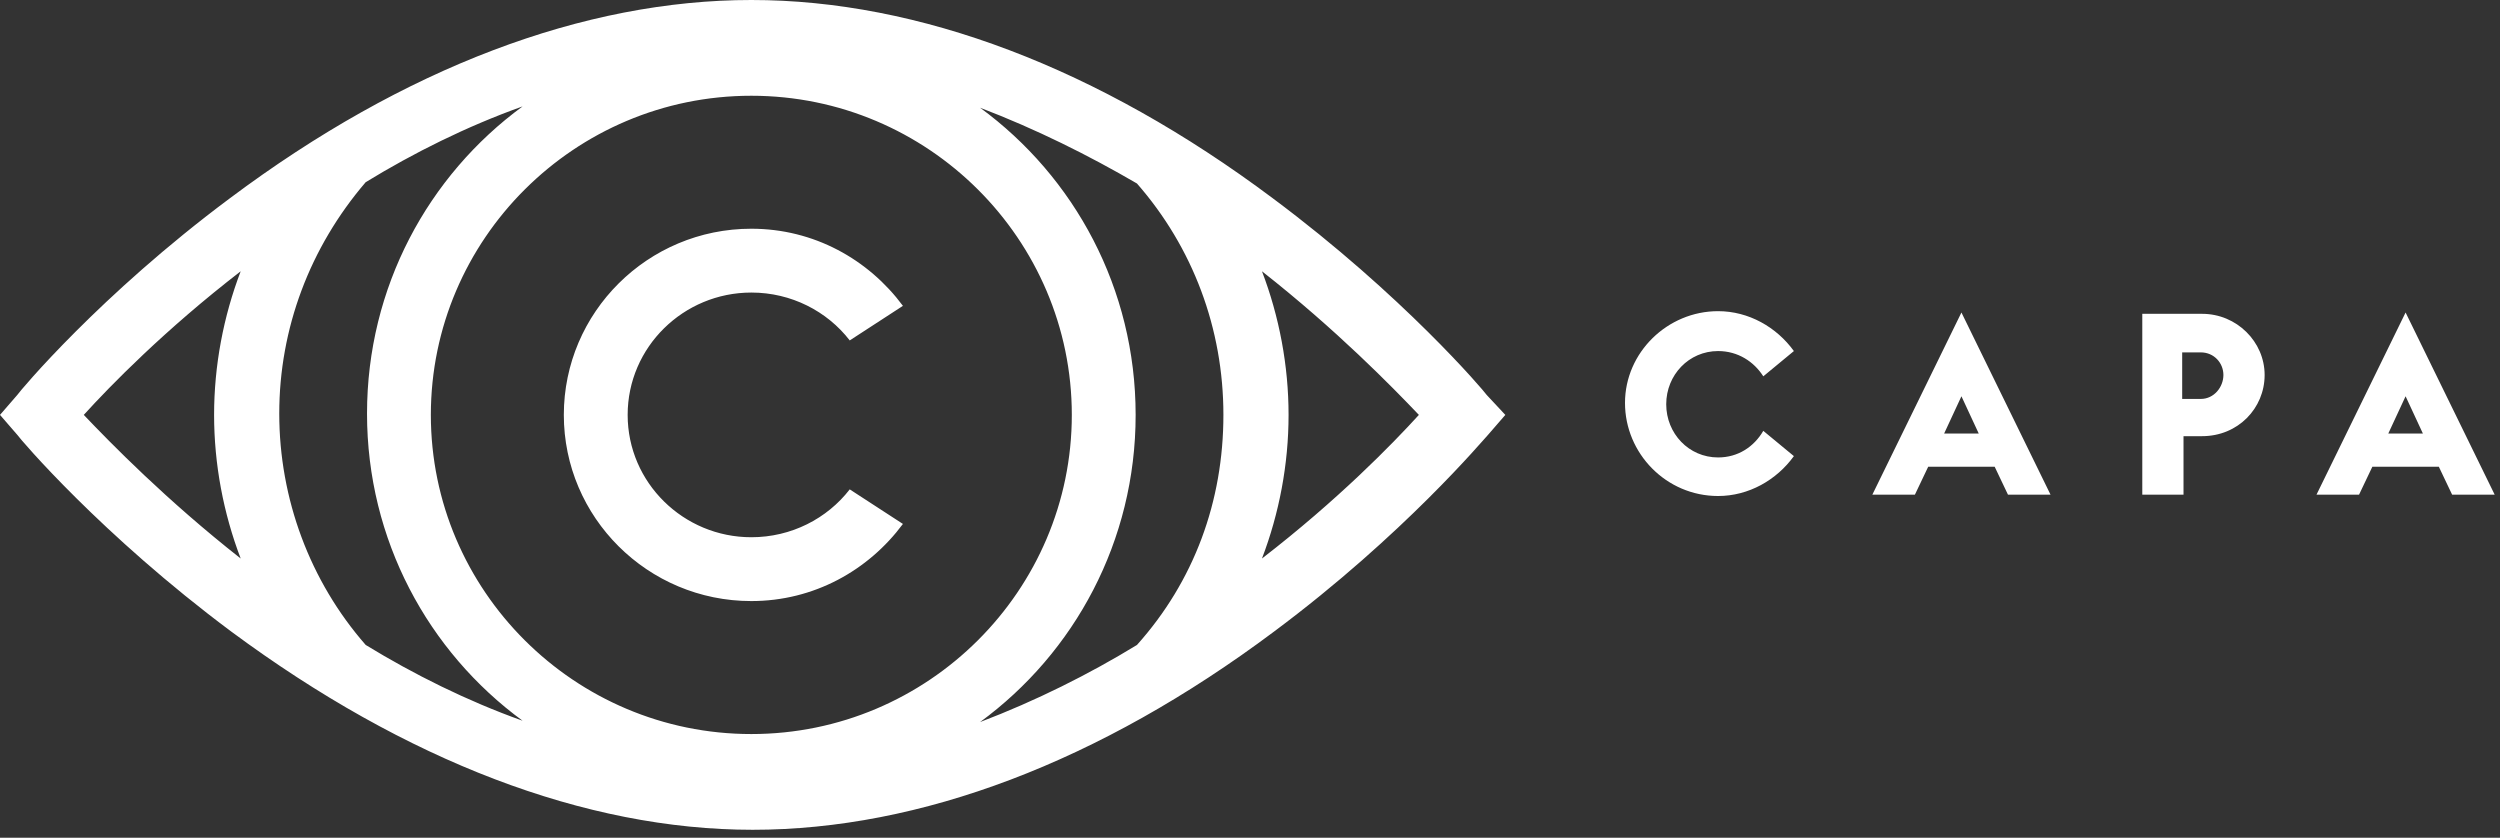 <svg xmlns="http://www.w3.org/2000/svg" width="188" height="63" viewBox="0 0 188 63"><rect x="0" y="0" width="188" height="63" fill="#333333" stroke="none"/><path class="logo-text" fill="white" d="M94.9 42c1.3-3.4 2-7.1 2-10.8s-.7-7.4-2-10.8c5.6 4.4 9.8 8.7 11.8 10.8-2 2.2-6.1 6.4-11.8 10.8zm-9.4 6.5c-3.6 2.2-7.6 4.2-11.8 5.8 7.1-5.2 11.7-13.6 11.7-23.1S80.8 13.3 73.7 8.1c4.2 1.6 8.2 3.6 11.8 5.7 4.2 4.8 6.5 10.9 6.5 17.4s-2.2 12.5-6.5 17.3zm-29 6.7c-13.3 0-24.1-10.8-24.1-24s10.8-24 24.1-24 24.1 10.8 24.1 24-10.8 24-24.1 24zm-29-6.7c-4.2-4.8-6.5-11-6.5-17.4s2.3-12.5 6.5-17.4c3.6-2.2 7.6-4.2 11.8-5.7-7.1 5.2-11.7 13.6-11.7 23.1S32.2 49 39.3 54.2c-4.2-1.5-8.2-3.5-11.8-5.7zM18.1 42c-5.6-4.4-9.8-8.7-11.8-10.8 2-2.2 6.1-6.4 11.8-10.8-1.3 3.4-2 7.1-2 10.8s.7 7.4 2 10.8zm93.7-12.3c-.2-.3-6.3-7.5-16.1-14.8C82.6 5.1 69.1 0 56.5 0S30.4 5.1 17.3 14.9c-9.8 7.3-15.8 14.5-16 14.8L0 31.2l1.3 1.5c.2.3 6.3 7.5 16.1 14.8C30.5 57.2 44 62.4 56.6 62.4s26.1-5.1 39.2-14.9c9.8-7.3 15.8-14.5 16.1-14.8l1.3-1.5-1.4-1.5zM56.5 40.4c-5.1 0-9.3-4.1-9.3-9.2s4.2-9.2 9.3-9.2c3 0 5.7 1.4 7.4 3.6l4-2.6c-2.6-3.5-6.7-5.8-11.4-5.8-7.8 0-14.1 6.3-14.1 14s6.3 14 14.1 14c4.7 0 8.8-2.3 11.4-5.8l-4-2.6c-1.7 2.2-4.4 3.6-7.4 3.6"></path><path class="logo" fill="white" d="M129.2 34.4c-2.2 0-3.9-1.8-3.9-4s1.7-4 3.9-4c1.5 0 2.7.8 3.4 1.9l2.3-1.9c-1.3-1.8-3.4-3-5.7-3-3.8 0-7 3.1-7 6.9s3.1 7 7 7c2.3 0 4.4-1.2 5.7-3l-2.3-1.9c-.7 1.2-1.9 2-3.4 2m17-1.8l1.3-2.8 1.3 2.8h-2.6zm1.3-9.1l-6.7 13.7h3.2l1-2.1h5l1 2.1h3.2l-6.7-13.7zm18 6.5h-1.4v-3.5h1.4c1 0 1.7.8 1.7 1.7 0 .9-.7 1.8-1.7 1.8m.1-6.4h-4.5v13.6h3.1v-4.4h1.4c2.7 0 4.7-2.1 4.7-4.6s-2.1-4.6-4.7-4.6m14 9l1.3-2.8 1.3 2.8h-2.6zm1.3-9.1l-6.7 13.7h3.2l1-2.1h5l1 2.1h3.2l-6.7-13.7z"></path></svg>
